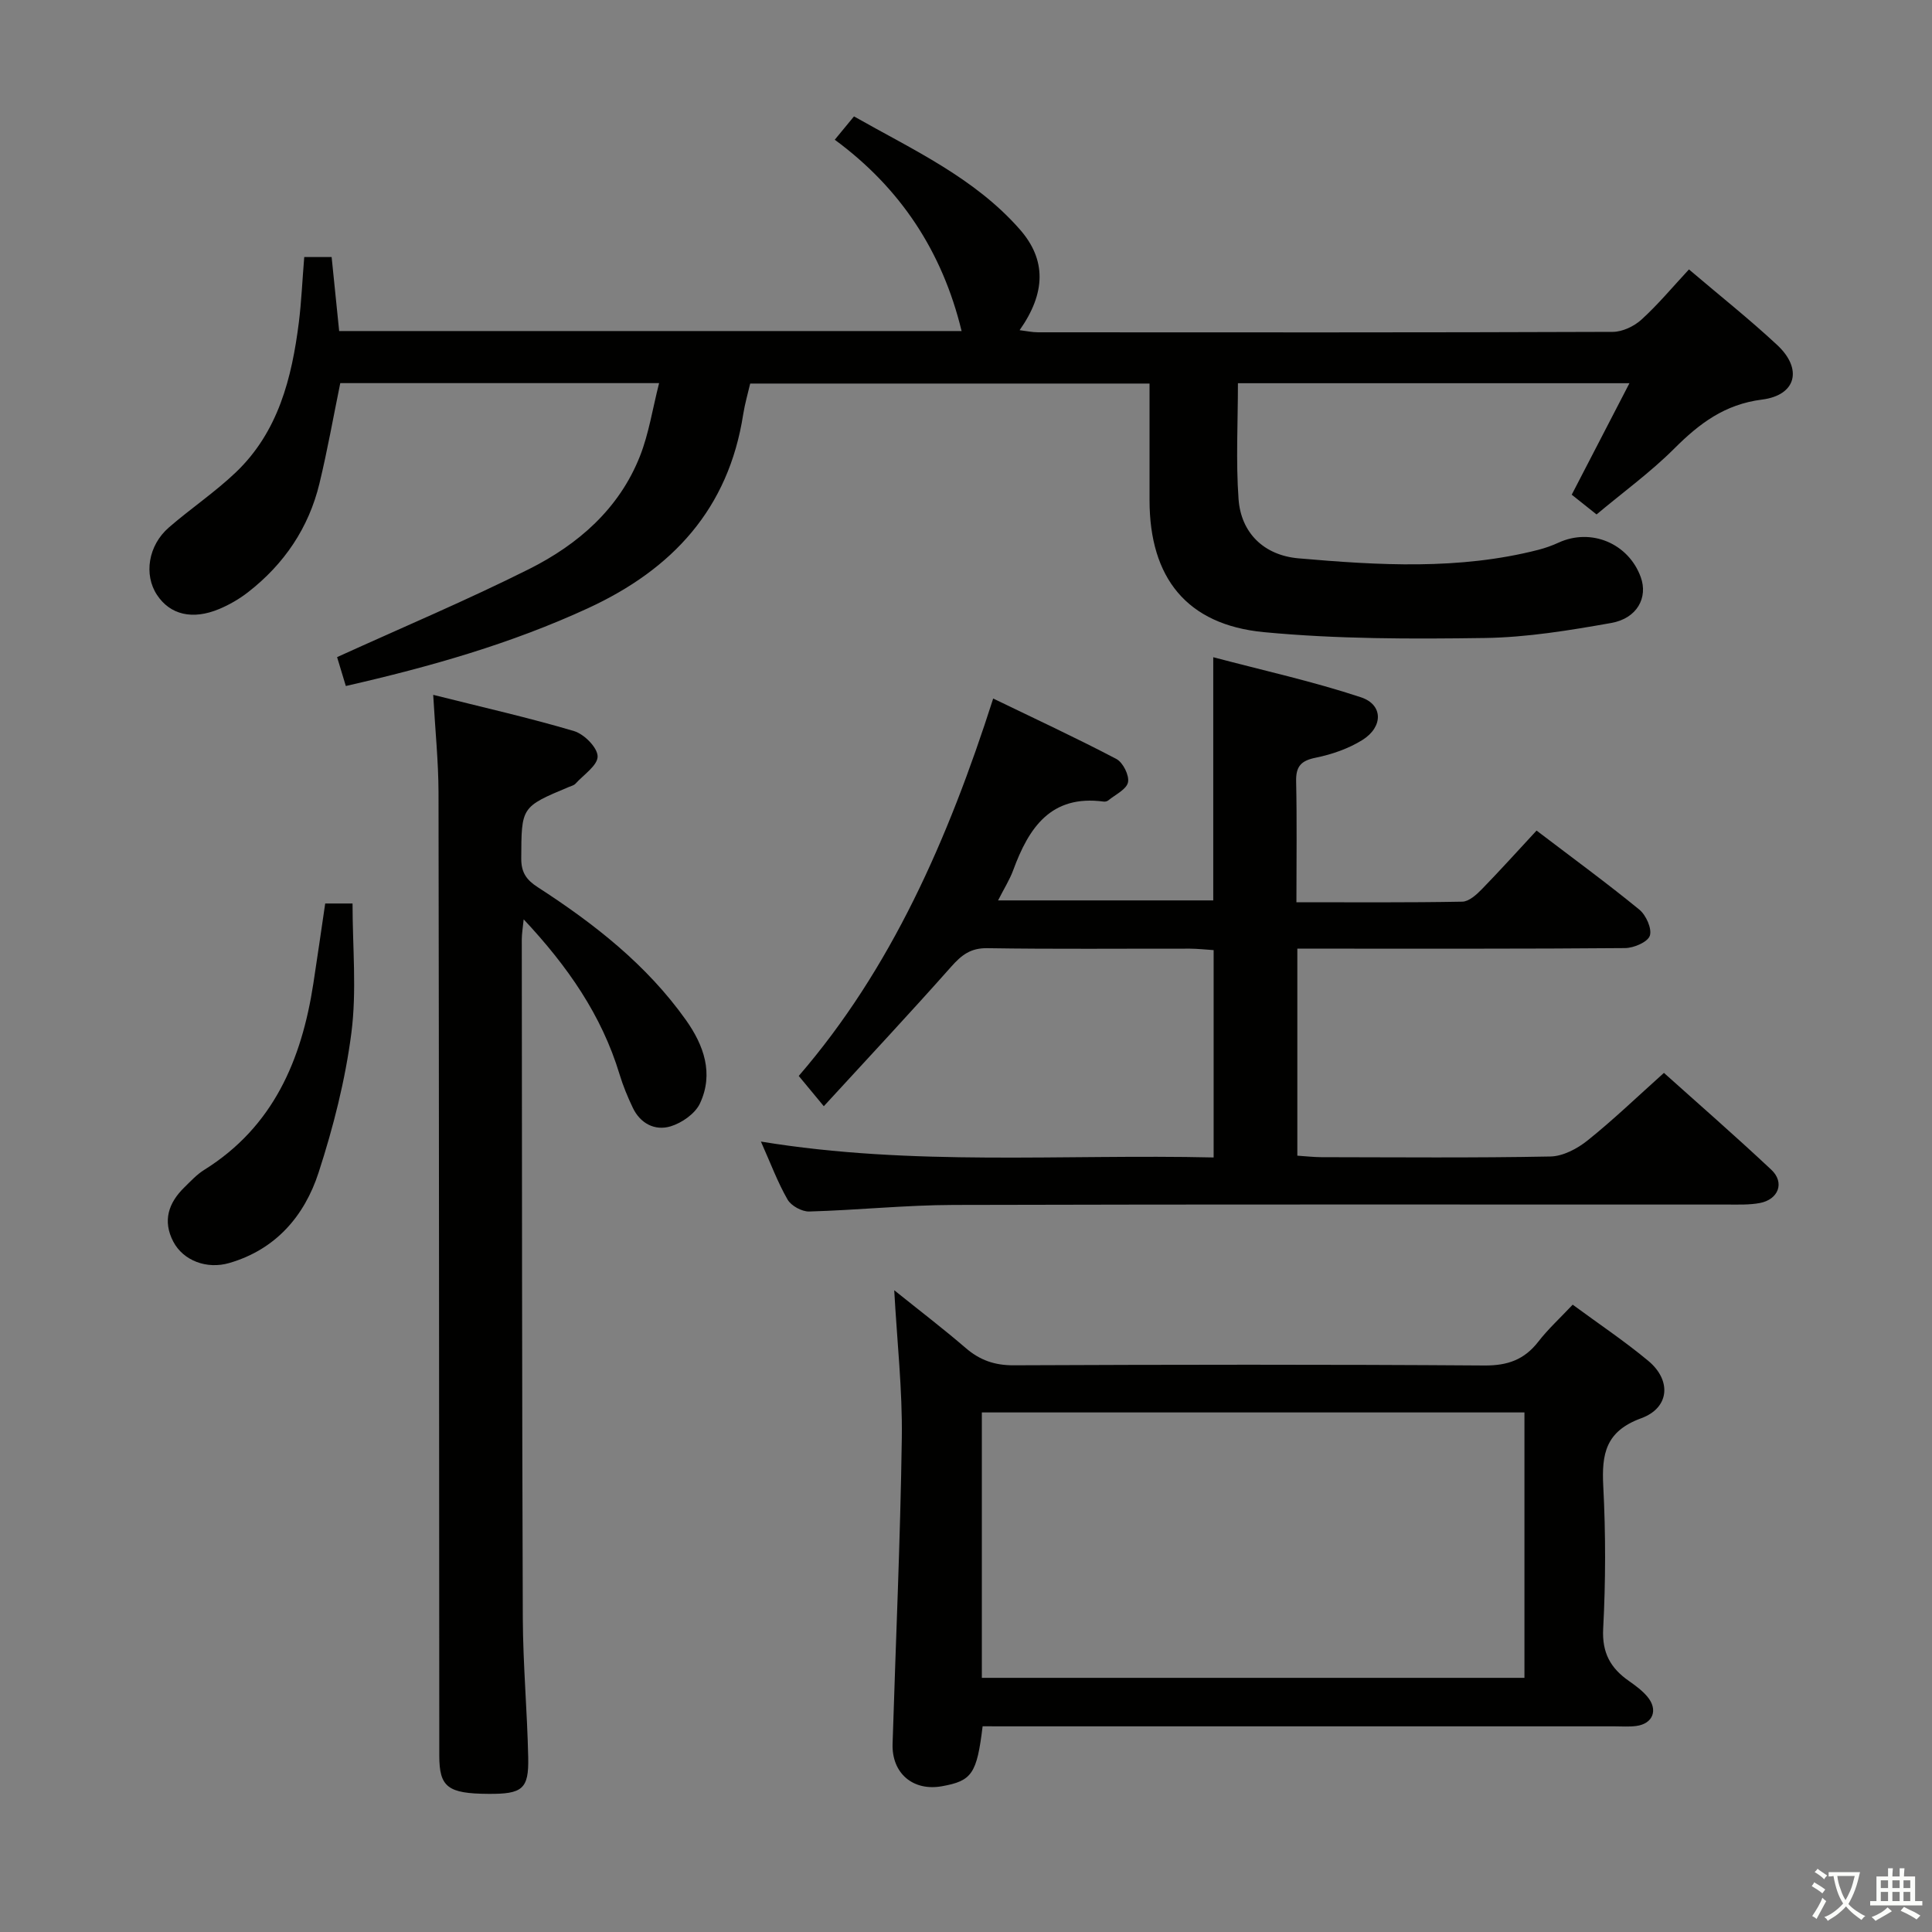 <svg enable-background="new 0 0 400 400" viewBox="0 0 400 400" xmlns="http://www.w3.org/2000/svg"><rect x="0" y="0" width="400" height="400" fill="#808080" stroke="none"/><path d="m377.9 391.2c-.2.3-.4.5-.6.8-.7-.6-1.4-1-2.2-1.5.2-.3.4-.5.5-.8.6.4 1.4.8 2.3 1.5zm-1.8 6.1c-.2-.2-.5-.4-.9-.6.4-.6.8-1.2 1.2-1.9s.7-1.3.9-1.9c.3.3.5.5.8.7-.7 1.3-1.4 2.6-2 3.7zm2.2-9c-.3.3-.5.5-.6.8-.6-.6-1.3-1.1-2-1.5.3-.3.5-.5.6-.7.6.5 1.3.9 2 1.4zm.3.2v-.9h2 4.5c-.3 1.3-.6 2.5-1 3.6s-.9 2.1-1.4 3c.4.5 1 1 1.6 1.4s1.2.8 1.9 1.1c-.3.2-.5.4-.8.8-.4-.3-1-.7-1.6-1.2s-1.2-1.1-1.6-1.6c-.5.6-1.1 1.1-1.7 1.6s-1.4.9-2.1 1.4c-.1-.3-.3-.5-.7-.8.6-.2 1.2-.5 1.9-1s1.4-1.1 2-1.8c-.5-.8-.9-1.6-1.2-2.5s-.6-2-.8-3.2c-.4.1-.7.1-1 .1zm2.5 2.7c.3 1 .7 1.7 1 2.2.3-.5.6-1.1 1-2s.6-1.9.9-3h-3.2-.4c.1.9.3 1.8.7 2.8z" fill="#fbfcfa"/><path d="m396.5 388.5v1.5 3.6h1.5v.9c-.4 0-1 0-1.7 0h-7.9c-.5 0-.9 0-1.2 0v-.9h1.3v-3.5c0-.7 0-1.2 0-1.6h2.4c0-.8 0-1.4 0-1.7h1c0 .3-.1.8-.1 1.7h1.5c0-.8 0-1.4 0-1.7h1c0 .3-.1.9-.1 1.7zm-8.2 9.2c-.2-.3-.5-.5-.8-.8.8-.3 1.4-.6 1.9-.9s1-.7 1.4-1.1c.3.3.6.5.9.8-1.6 1-2.8 1.6-3.4 2zm2.6-6.8v-1.6h-1.5v1.6zm0 2.7v-1.9h-1.5v1.9zm2.4-2.7v-1.6h-1.5v1.6zm0 2.7v-1.9h-1.5v1.9zm.2 2 .7-.8c.4.2.9.5 1.6.8s1.3.7 1.8 1c-.3.3-.5.5-.8.8-.4-.3-1.5-1-3.3-1.8zm2-4.7v-1.6h-1.4v1.6zm0 2.7v-1.9h-1.4v1.9z" fill="#fbfcfa"/><g fill="#010100"><path d="m62.99 53.22h5.67c.5 4.94 1.02 10 1.56 15.32h128.87c-4-16.49-12.67-29.61-26.26-39.61 1.47-1.78 2.52-3.05 3.98-4.83 12.12 6.88 24.91 12.67 34.32 23.38 5.56 6.32 5.39 13.18-.03 20.88 1.46.18 2.64.44 3.82.44 39.67.02 79.33.06 119-.09 2.01-.01 4.42-1.16 5.94-2.55 3.43-3.12 6.42-6.72 9.82-10.38 6.16 5.25 12.42 10.21 18.26 15.64 5.32 4.95 3.98 10.41-3.14 11.31-7.72.98-12.95 4.94-18.14 10.12-4.91 4.91-10.6 9.04-16.11 13.66-1.88-1.5-3.42-2.72-5.14-4.09 3.91-7.55 7.75-14.98 11.95-23.08-27.7 0-54.25 0-81.06 0 0 8.14-.44 16.11.13 24.01.5 6.9 5.17 11.62 12.43 12.25 16.58 1.44 33.22 2.44 49.62-1.76 1.44-.37 2.87-.88 4.22-1.5 6.72-3.08 14.46.15 17 7.15 1.53 4.22-.74 8.54-6.11 9.49-8.64 1.53-17.42 2.98-26.16 3.11-15.25.22-30.59.23-45.75-1.21-16.02-1.53-23.67-11.3-23.68-27.3 0-7.94 0-15.89 0-24.17-27.32 0-54.73 0-82.68 0-.46 1.98-1.1 4.16-1.45 6.38-3.03 19.55-14.63 32.07-32.14 40.14-15.92 7.34-32.6 12.1-50.13 16.1-.74-2.45-1.43-4.73-1.81-5.98 13.63-6.2 26.91-11.8 39.77-18.24 10.14-5.09 18.63-12.46 22.94-23.38 1.84-4.67 2.6-9.77 3.96-15.11-22.57 0-44.19 0-66.01 0-1.42 6.92-2.65 13.9-4.31 20.77-2.22 9.2-7.3 16.69-14.76 22.5-1.81 1.41-3.88 2.61-6 3.5-5.56 2.32-10.17 1.17-12.87-2.91-2.77-4.18-1.84-10.26 2.46-13.98 4.52-3.92 9.54-7.29 13.86-11.41 8.8-8.4 11.59-19.53 13.05-31.09.53-4.3.71-8.63 1.11-13.48z"/><path d="m268.6 196.41v42.86c1.74.11 3.33.3 4.92.31 15.83.02 31.66.17 47.48-.14 2.61-.05 5.57-1.62 7.7-3.33 5.31-4.25 10.23-8.99 15.8-13.98 6.78 6.09 14.64 12.93 22.24 20.06 2.82 2.65 1.47 6.17-2.42 6.89-2.11.39-4.31.31-6.47.31-53.48.01-106.96-.07-160.44.08-9.96.03-19.91 1.08-29.87 1.36-1.51.04-3.73-1.17-4.48-2.47-2.05-3.56-3.49-7.46-5.52-12.01 31.47 5.16 62.47 2.57 93.73 3.29 0-14.6 0-28.51 0-42.93-1.69-.11-3.29-.29-4.89-.3-13.99-.02-27.99.12-41.98-.1-3.47-.05-5.34 1.44-7.46 3.83-8.57 9.66-17.39 19.09-26.38 28.89-2.26-2.73-3.6-4.35-5.19-6.27 19.14-22.16 30.92-48.97 40.26-78.14 8.73 4.23 17.23 8.17 25.51 12.52 1.36.72 2.7 3.4 2.4 4.83-.31 1.47-2.62 2.54-4.09 3.75-.23.19-.65.28-.95.24-10.96-1.47-15.51 5.45-18.73 14.21-.73 1.98-1.89 3.8-3.13 6.25h44.55c0-16.3 0-32.69 0-50.35 10.39 2.75 20.66 5.01 30.59 8.3 4.61 1.53 4.61 6.13.3 8.83-2.88 1.8-6.32 2.99-9.66 3.67-3.09.62-4.14 1.82-4.07 4.93.18 8.12.06 16.25.06 25 11.82 0 23.08.09 34.34-.12 1.37-.02 2.92-1.43 4.02-2.55 3.82-3.92 7.48-7.99 11.36-12.17 7.64 5.82 14.61 10.91 21.28 16.37 1.39 1.14 2.65 3.96 2.17 5.4-.45 1.32-3.32 2.55-5.14 2.56-20.49.18-40.98.11-61.48.12-1.96 0-3.92 0-6.36 0z"/><path d="m203.44 357.41c-1.19 9.84-2.22 11.3-8.41 12.41-5.99 1.08-10.42-2.67-10.23-8.77.65-21.11 1.61-42.22 1.91-63.33.14-9.89-.97-19.8-1.57-30.59 5.33 4.28 10.19 7.99 14.81 11.97 2.93 2.52 5.99 3.59 9.93 3.57 32.49-.14 64.98-.19 97.47.04 4.8.03 8.24-1.2 11.14-4.93 2.02-2.61 4.49-4.87 7.12-7.66 5.33 3.93 10.71 7.52 15.66 11.64 4.82 4.02 4.42 9.71-1.47 11.87-7.39 2.7-8.21 7.39-7.86 14.1.51 9.8.5 19.67-.02 29.48-.26 5.02 1.54 8.17 5.33 10.82 1.36.95 2.74 1.97 3.8 3.22 2.32 2.75 1.19 5.65-2.31 6.1-1.48.19-2.99.07-4.49.07-41.65 0-83.31 0-124.97 0-1.97-.01-3.94-.01-5.84-.01zm-.16-10.03h112.34c0-18.54 0-36.63 0-54.95-37.57 0-74.81 0-112.34 0z"/><path d="m89.69 143.86c10.26 2.58 19.8 4.73 29.15 7.5 2.09.62 4.86 3.4 4.89 5.23.03 1.87-2.9 3.81-4.59 5.67-.31.34-.87.47-1.33.66-9.96 4.16-9.84 4.16-9.89 14.85-.01 2.93 1.13 4.44 3.42 5.92 11.66 7.54 22.53 16.03 30.67 27.49 3.72 5.24 5.8 11.1 2.91 17.27-.99 2.12-3.74 4.04-6.08 4.75-3.23.97-6.26-.57-7.82-3.84-1.07-2.24-2.03-4.56-2.75-6.94-3.7-12.23-10.74-22.36-19.85-32.08-.17 1.76-.39 2.96-.39 4.17.04 46.82.04 93.65.21 140.47.04 9.64.92 19.28 1.12 28.92.14 6.51-1.23 7.55-8.23 7.5-8.42-.05-10.18-1.39-10.18-7.91-.04-66.49-.05-132.98-.16-199.46-.02-6.43-.69-12.86-1.1-20.17z"/><path d="m67.33 187.06h5.66c0 9.05.89 18.05-.24 26.79-1.26 9.78-3.74 19.52-6.79 28.92-2.92 8.98-8.86 15.92-18.48 18.72-4.67 1.36-9.53-.48-11.6-4.42-2.25-4.3-1-8.03 2.29-11.24 1.31-1.28 2.58-2.67 4.11-3.62 14.31-8.93 20.17-22.76 22.6-38.61.83-5.39 1.6-10.78 2.45-16.54z"/></g></svg>